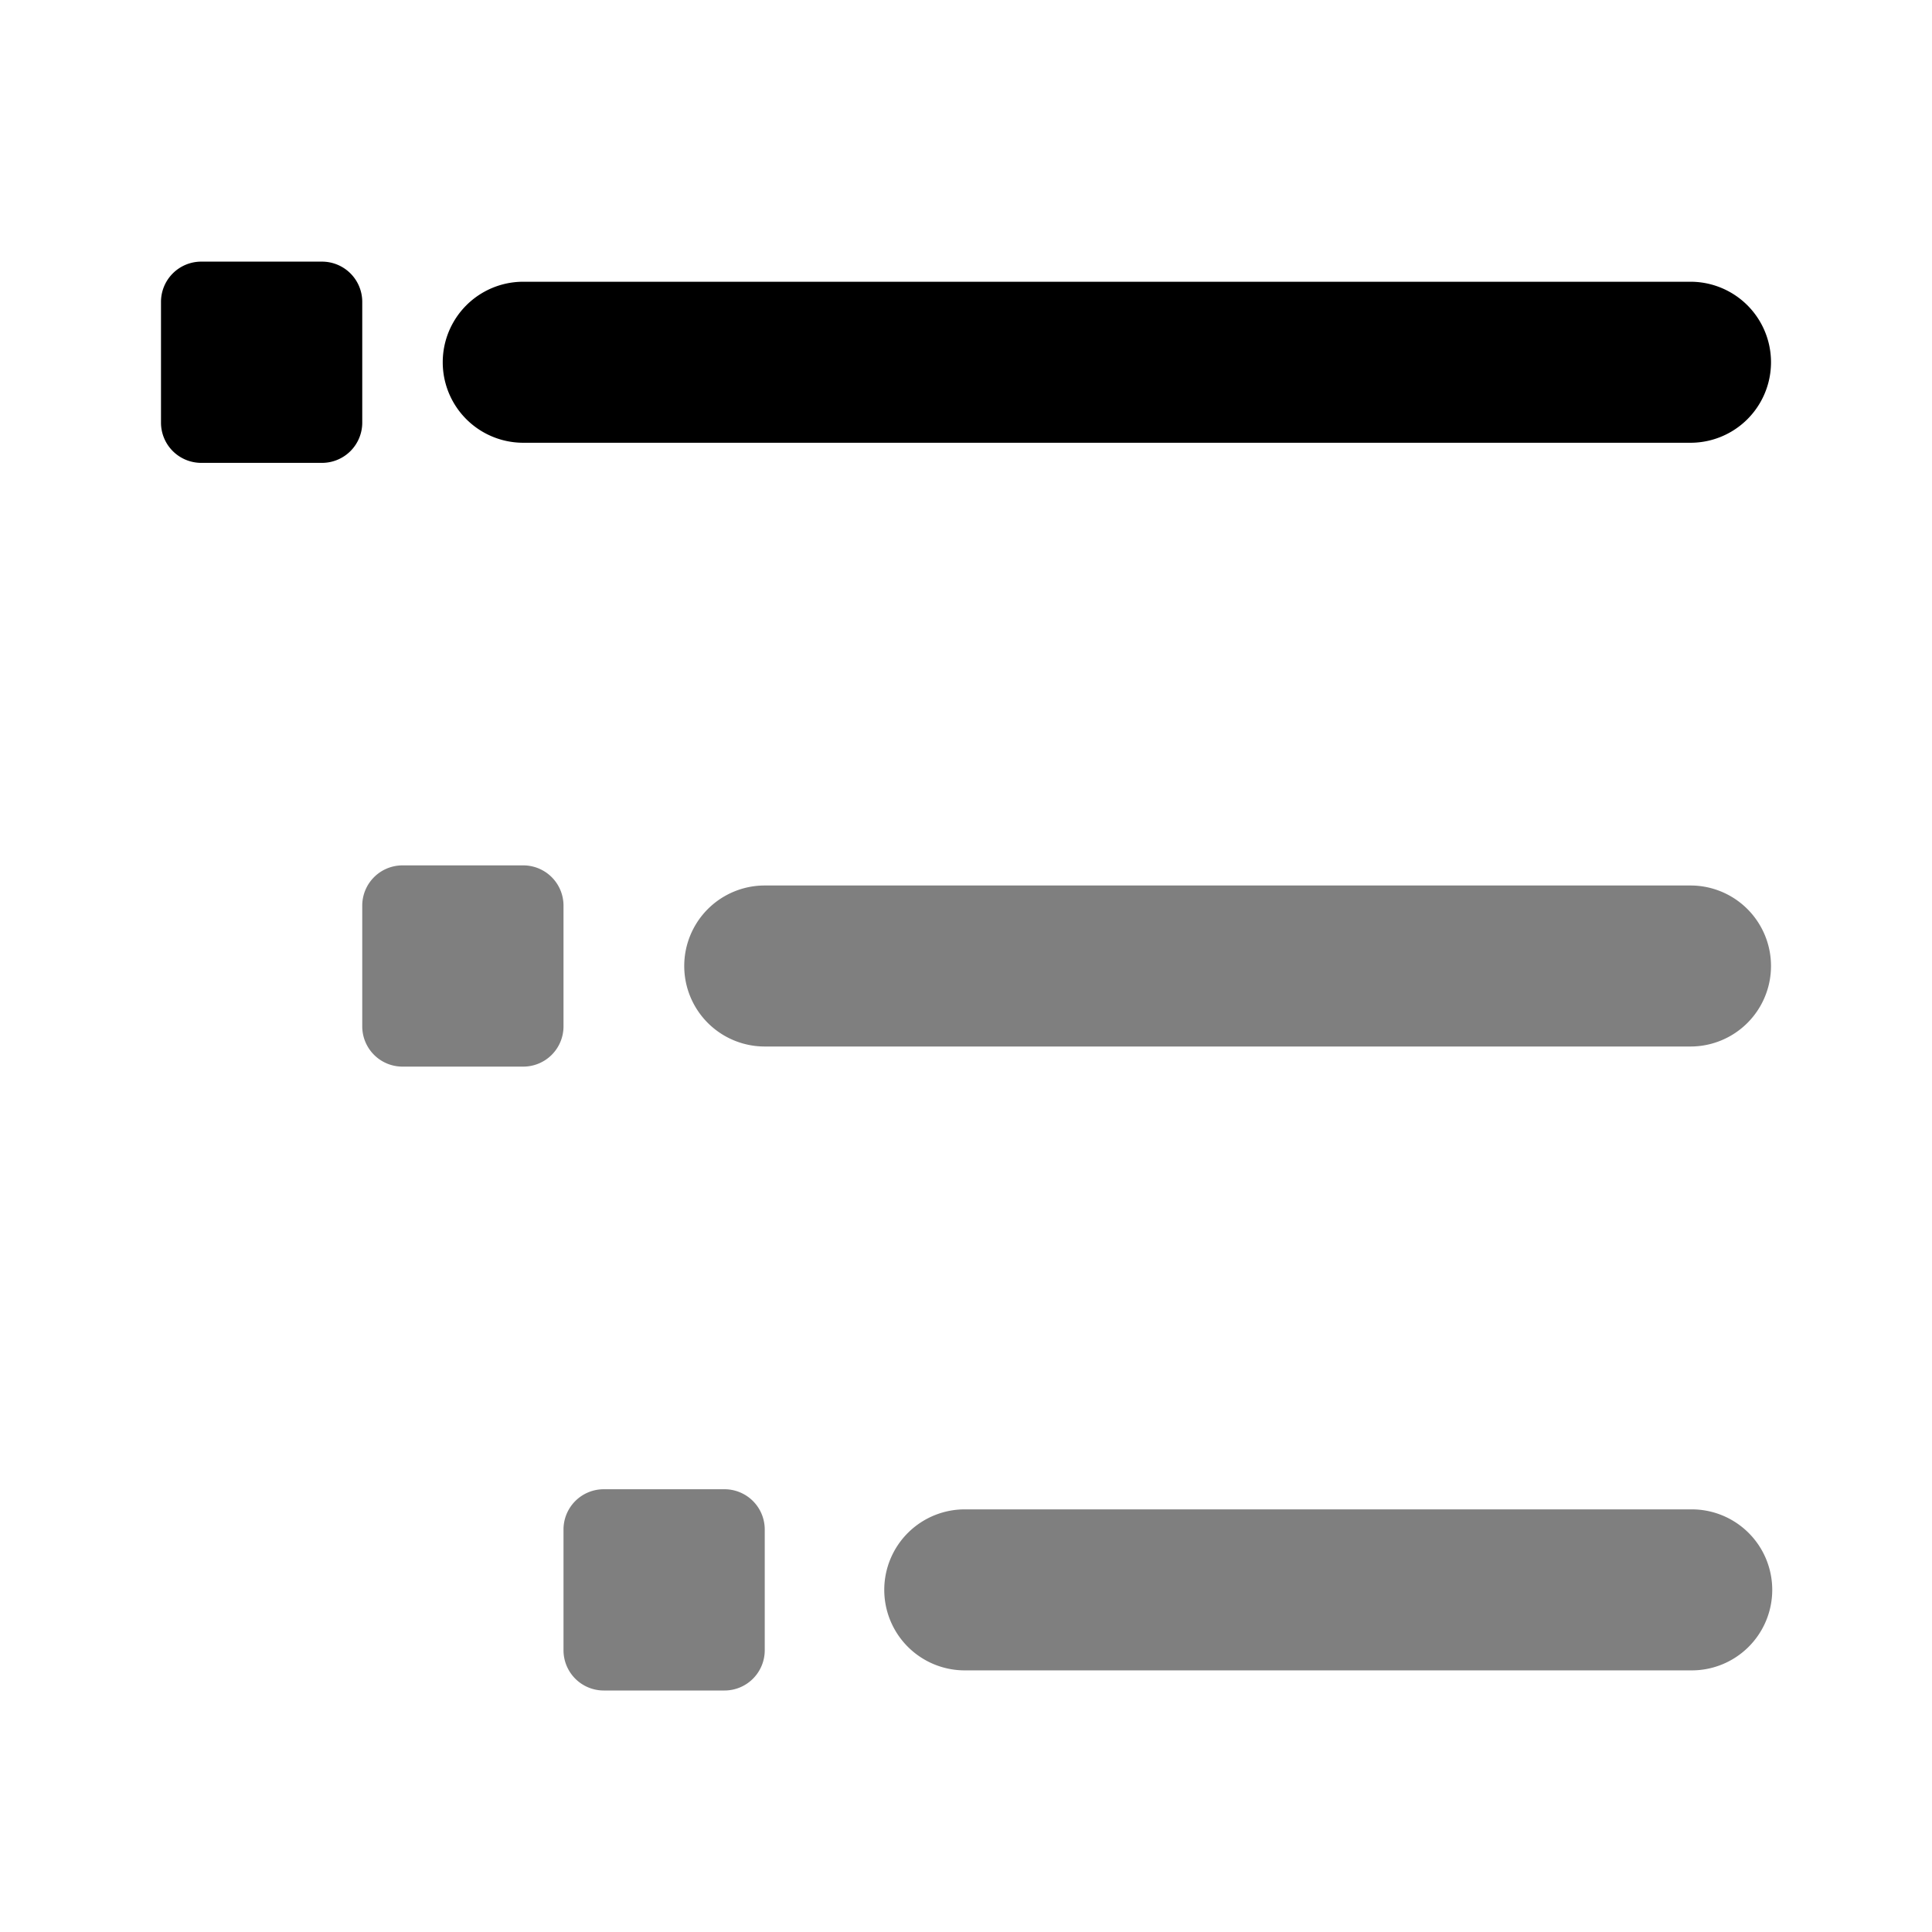 <svg viewBox="0 0 1024 1024" focusable="false" xmlns="http://www.w3.org/2000/svg"><path d="M106.67 138.67A21.33 21.33 0 0 0 85.33 160v64a21.33 21.33 0 0 0 21.34 21.33h64A21.33 21.33 0 0 0 192 224v-64a21.33 21.33 0 0 0-21.33-21.33h-64ZM277.33 149.33a42.67 42.67 0 0 0 0 85.34H896a42.67 42.67 0 0 0 0-85.34H277.33Z" /><g opacity=".5"><path d="M192 480a21.33 21.33 0 0 1 21.33-21.33h64A21.33 21.33 0 0 1 298.67 480v64a21.33 21.33 0 0 1-21.34 21.33h-64A21.33 21.33 0 0 1 192 544v-64ZM405.33 469.33a42.67 42.67 0 0 0 0 85.34H896a42.67 42.67 0 0 0 0-85.34H405.33ZM512 800a42.67 42.67 0 1 0 0 85.33h384a42.67 42.67 0 1 0 0-85.33H512ZM320 789.33a21.33 21.33 0 0 0-21.33 21.34v64A21.33 21.33 0 0 0 320 896h64a21.33 21.33 0 0 0 21.33-21.33v-64A21.33 21.33 0 0 0 384 789.33h-64Z" /></g></svg>